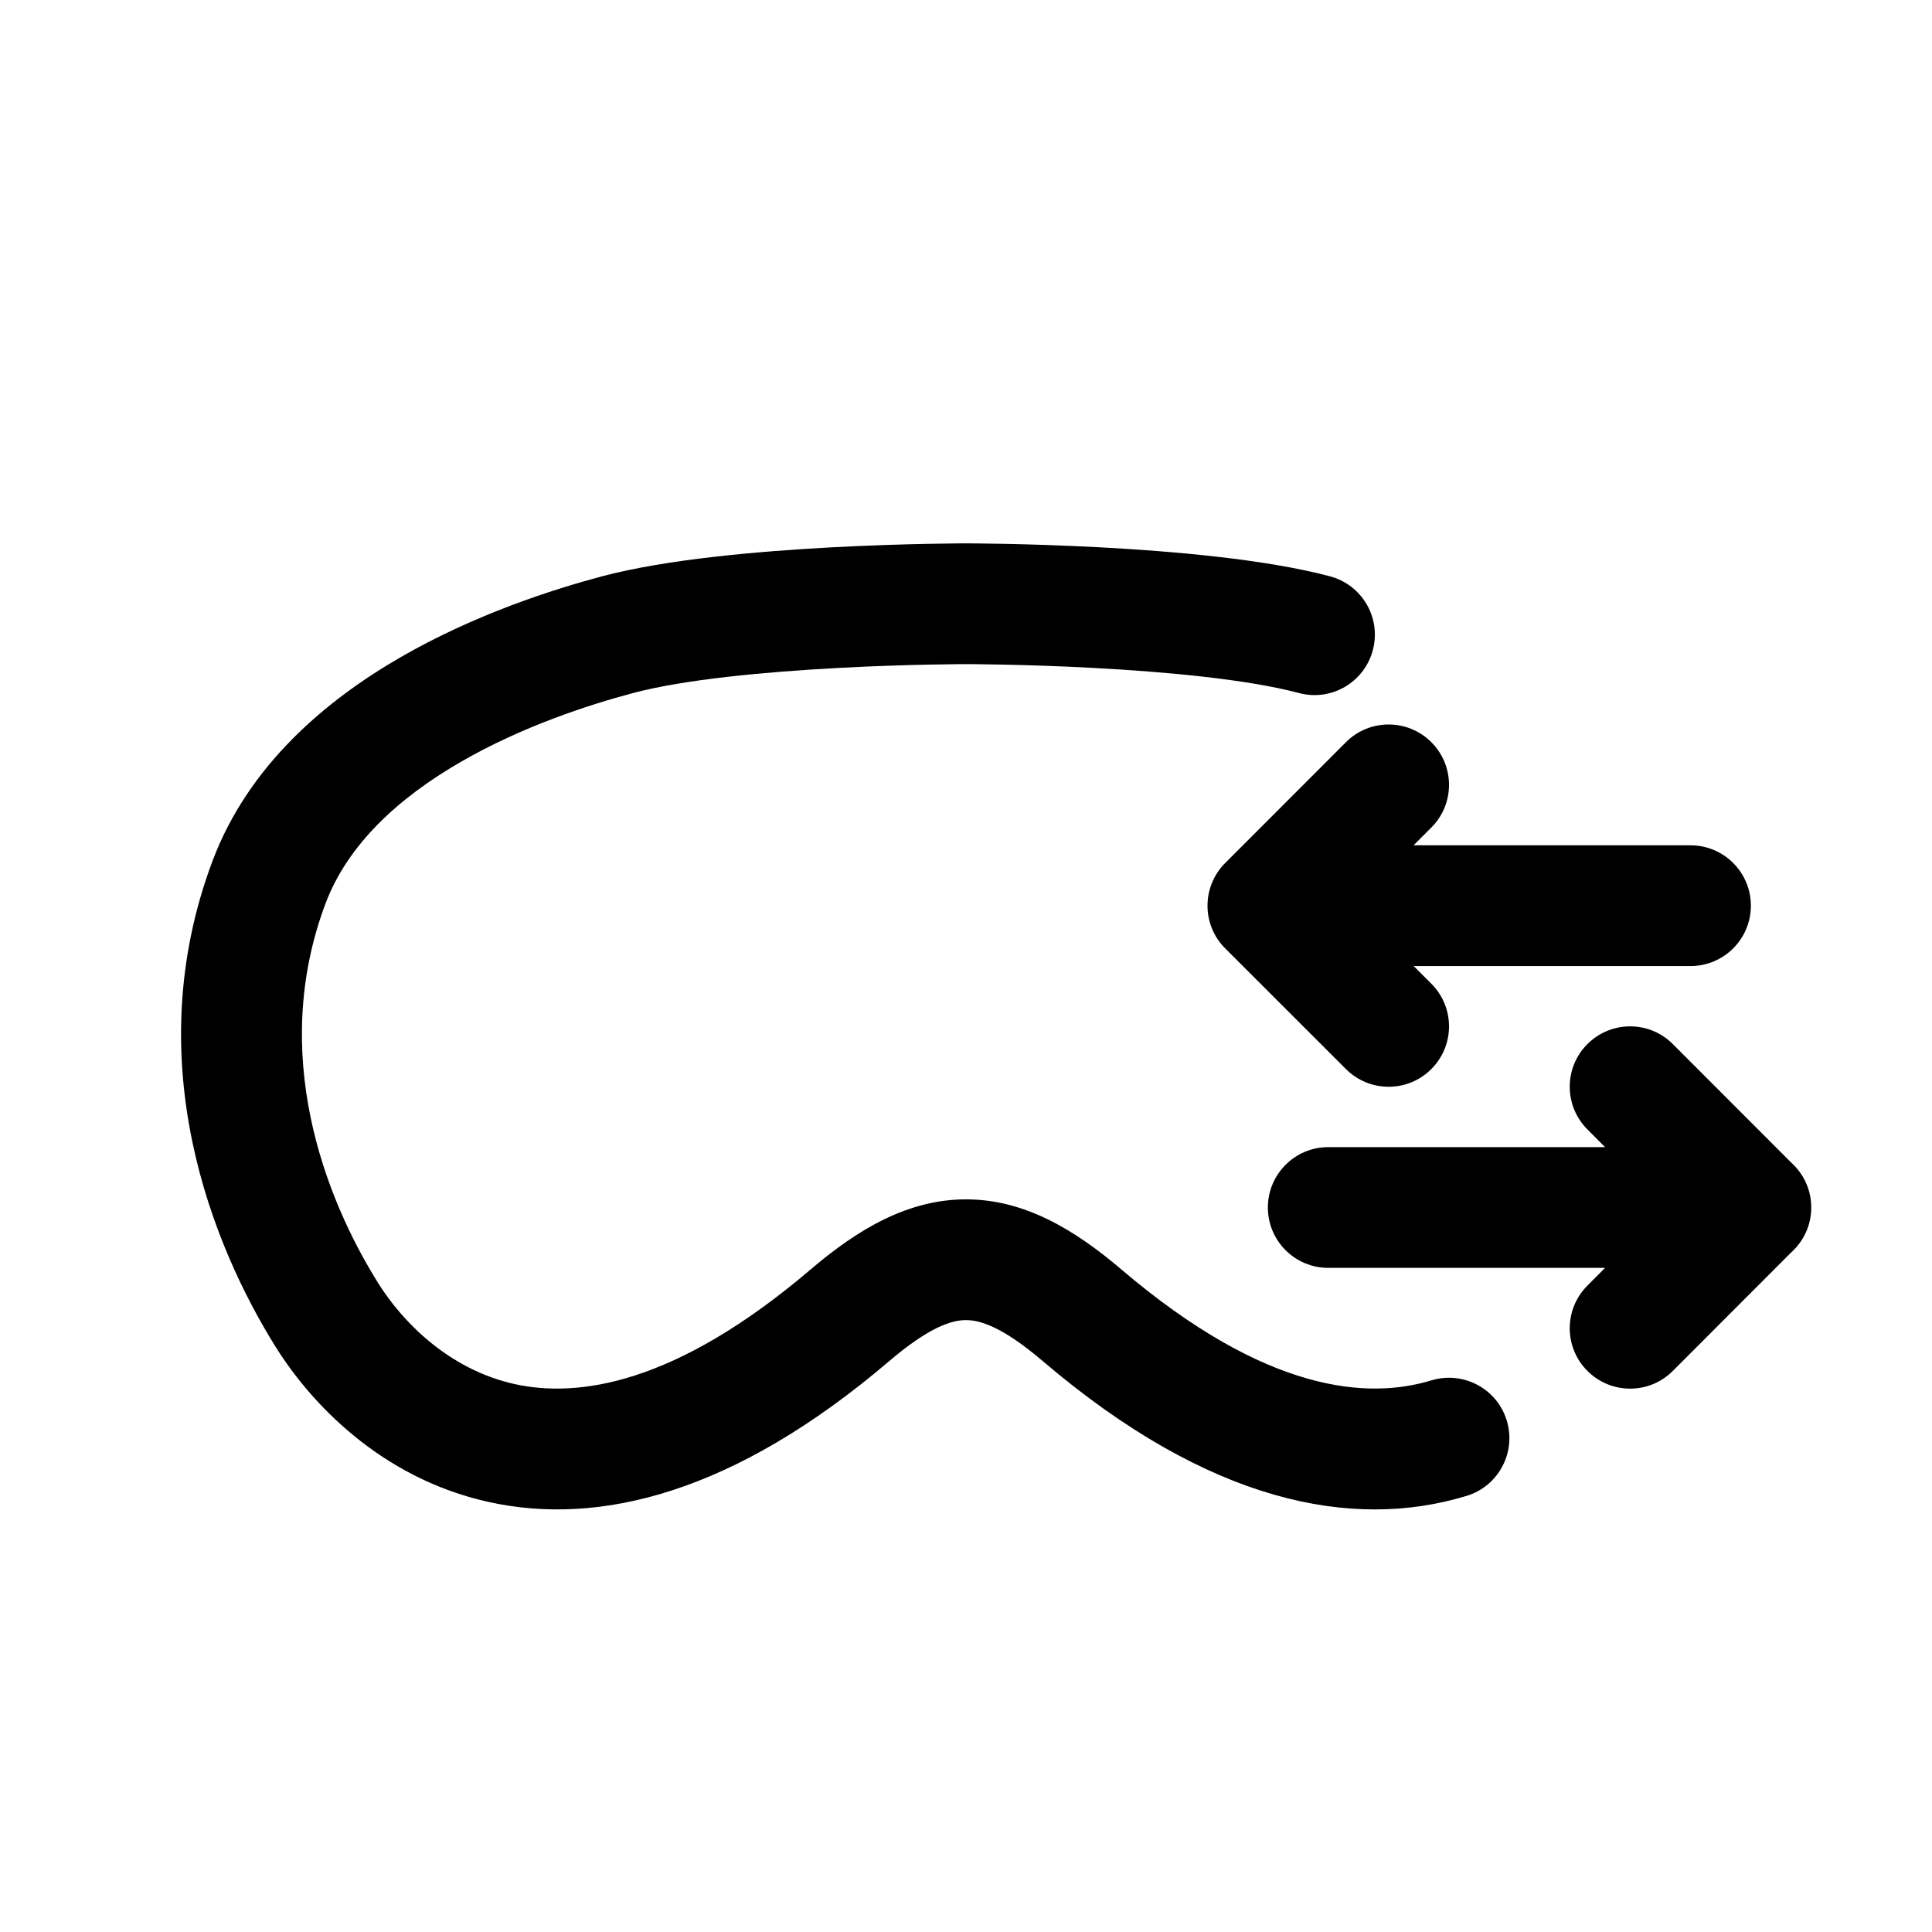 <svg width="32" height="32" viewBox="0 0 32 32" fill="none" xmlns="http://www.w3.org/2000/svg">
<path d="M10.485 11.479C11.336 11.252 12.686 11.127 13.889 11.063C14.476 11.031 15.006 11.016 15.389 11.008C15.581 11.004 15.735 11.002 15.84 11.001C15.893 11.001 15.934 11 15.961 11L15.991 11L16 11L16.009 11L16.039 11C16.067 11 16.107 11.001 16.16 11.001C16.266 11.002 16.42 11.004 16.611 11.008C16.994 11.016 17.524 11.031 18.111 11.063C19.314 11.127 20.664 11.252 21.515 11.479C22.048 11.621 22.596 11.304 22.738 10.77C22.881 10.236 22.563 9.688 22.029 9.546C20.956 9.26 19.419 9.13 18.218 9.065C17.603 9.033 17.05 9.016 16.652 9.008C16.452 9.004 16.291 9.002 16.178 9.001C16.122 9.001 16.078 9 16.048 9L16.013 9L16 9L15.987 9L15.952 9C15.922 9 15.878 9.001 15.822 9.001C15.71 9.002 15.548 9.004 15.348 9.008C14.95 9.016 14.397 9.033 13.782 9.065C12.581 9.13 11.044 9.26 9.97 9.546C9.167 9.76 7.87 10.172 6.631 10.888C5.402 11.598 4.117 12.672 3.52 14.26C2.268 17.593 3.534 20.661 4.571 22.317C5.137 23.221 6.294 24.478 8.088 24.876C9.932 25.286 12.166 24.728 14.725 22.547C15.386 21.983 15.758 21.865 16 21.865C16.242 21.865 16.613 21.983 17.275 22.547C20.023 24.889 22.393 25.353 24.29 24.777C24.819 24.617 25.117 24.058 24.957 23.53C24.797 23.001 24.238 22.703 23.709 22.863C22.662 23.181 20.982 23.078 18.572 21.025C17.793 20.361 16.962 19.865 16 19.865C15.038 19.865 14.207 20.361 13.428 21.025C11.176 22.944 9.563 23.155 8.521 22.924C7.43 22.681 6.663 21.889 6.266 21.256C5.378 19.837 4.457 17.453 5.392 14.964C5.759 13.989 6.597 13.217 7.631 12.62C8.655 12.028 9.763 11.671 10.485 11.479ZM23.707 12.293C24.098 12.683 24.098 13.316 23.707 13.707L23.413 14.001H28C28.552 14.001 29 14.449 29 15.001C29 15.553 28.552 16.001 28 16.001H23.415L23.707 16.293C24.098 16.683 24.098 17.316 23.707 17.707C23.317 18.098 22.684 18.098 22.293 17.707L20.293 15.708C20.105 15.521 20 15.267 20 15.001C20 14.736 20.105 14.482 20.293 14.294L22.293 12.293C22.683 11.902 23.316 11.902 23.707 12.293ZM27.707 17.293C27.317 16.902 26.684 16.902 26.293 17.293C25.902 17.683 25.902 18.316 26.293 18.707L26.585 19H22C21.448 19 21 19.448 21 20C21 20.552 21.448 21 22 21H26.585L26.293 21.293C25.902 21.684 25.902 22.317 26.293 22.707C26.684 23.098 27.317 23.098 27.707 22.707L29.669 20.743C29.872 20.56 30 20.295 30 20C30 19.705 29.872 19.44 29.669 19.257L27.707 17.293Z" fill="black"/>
</svg>
